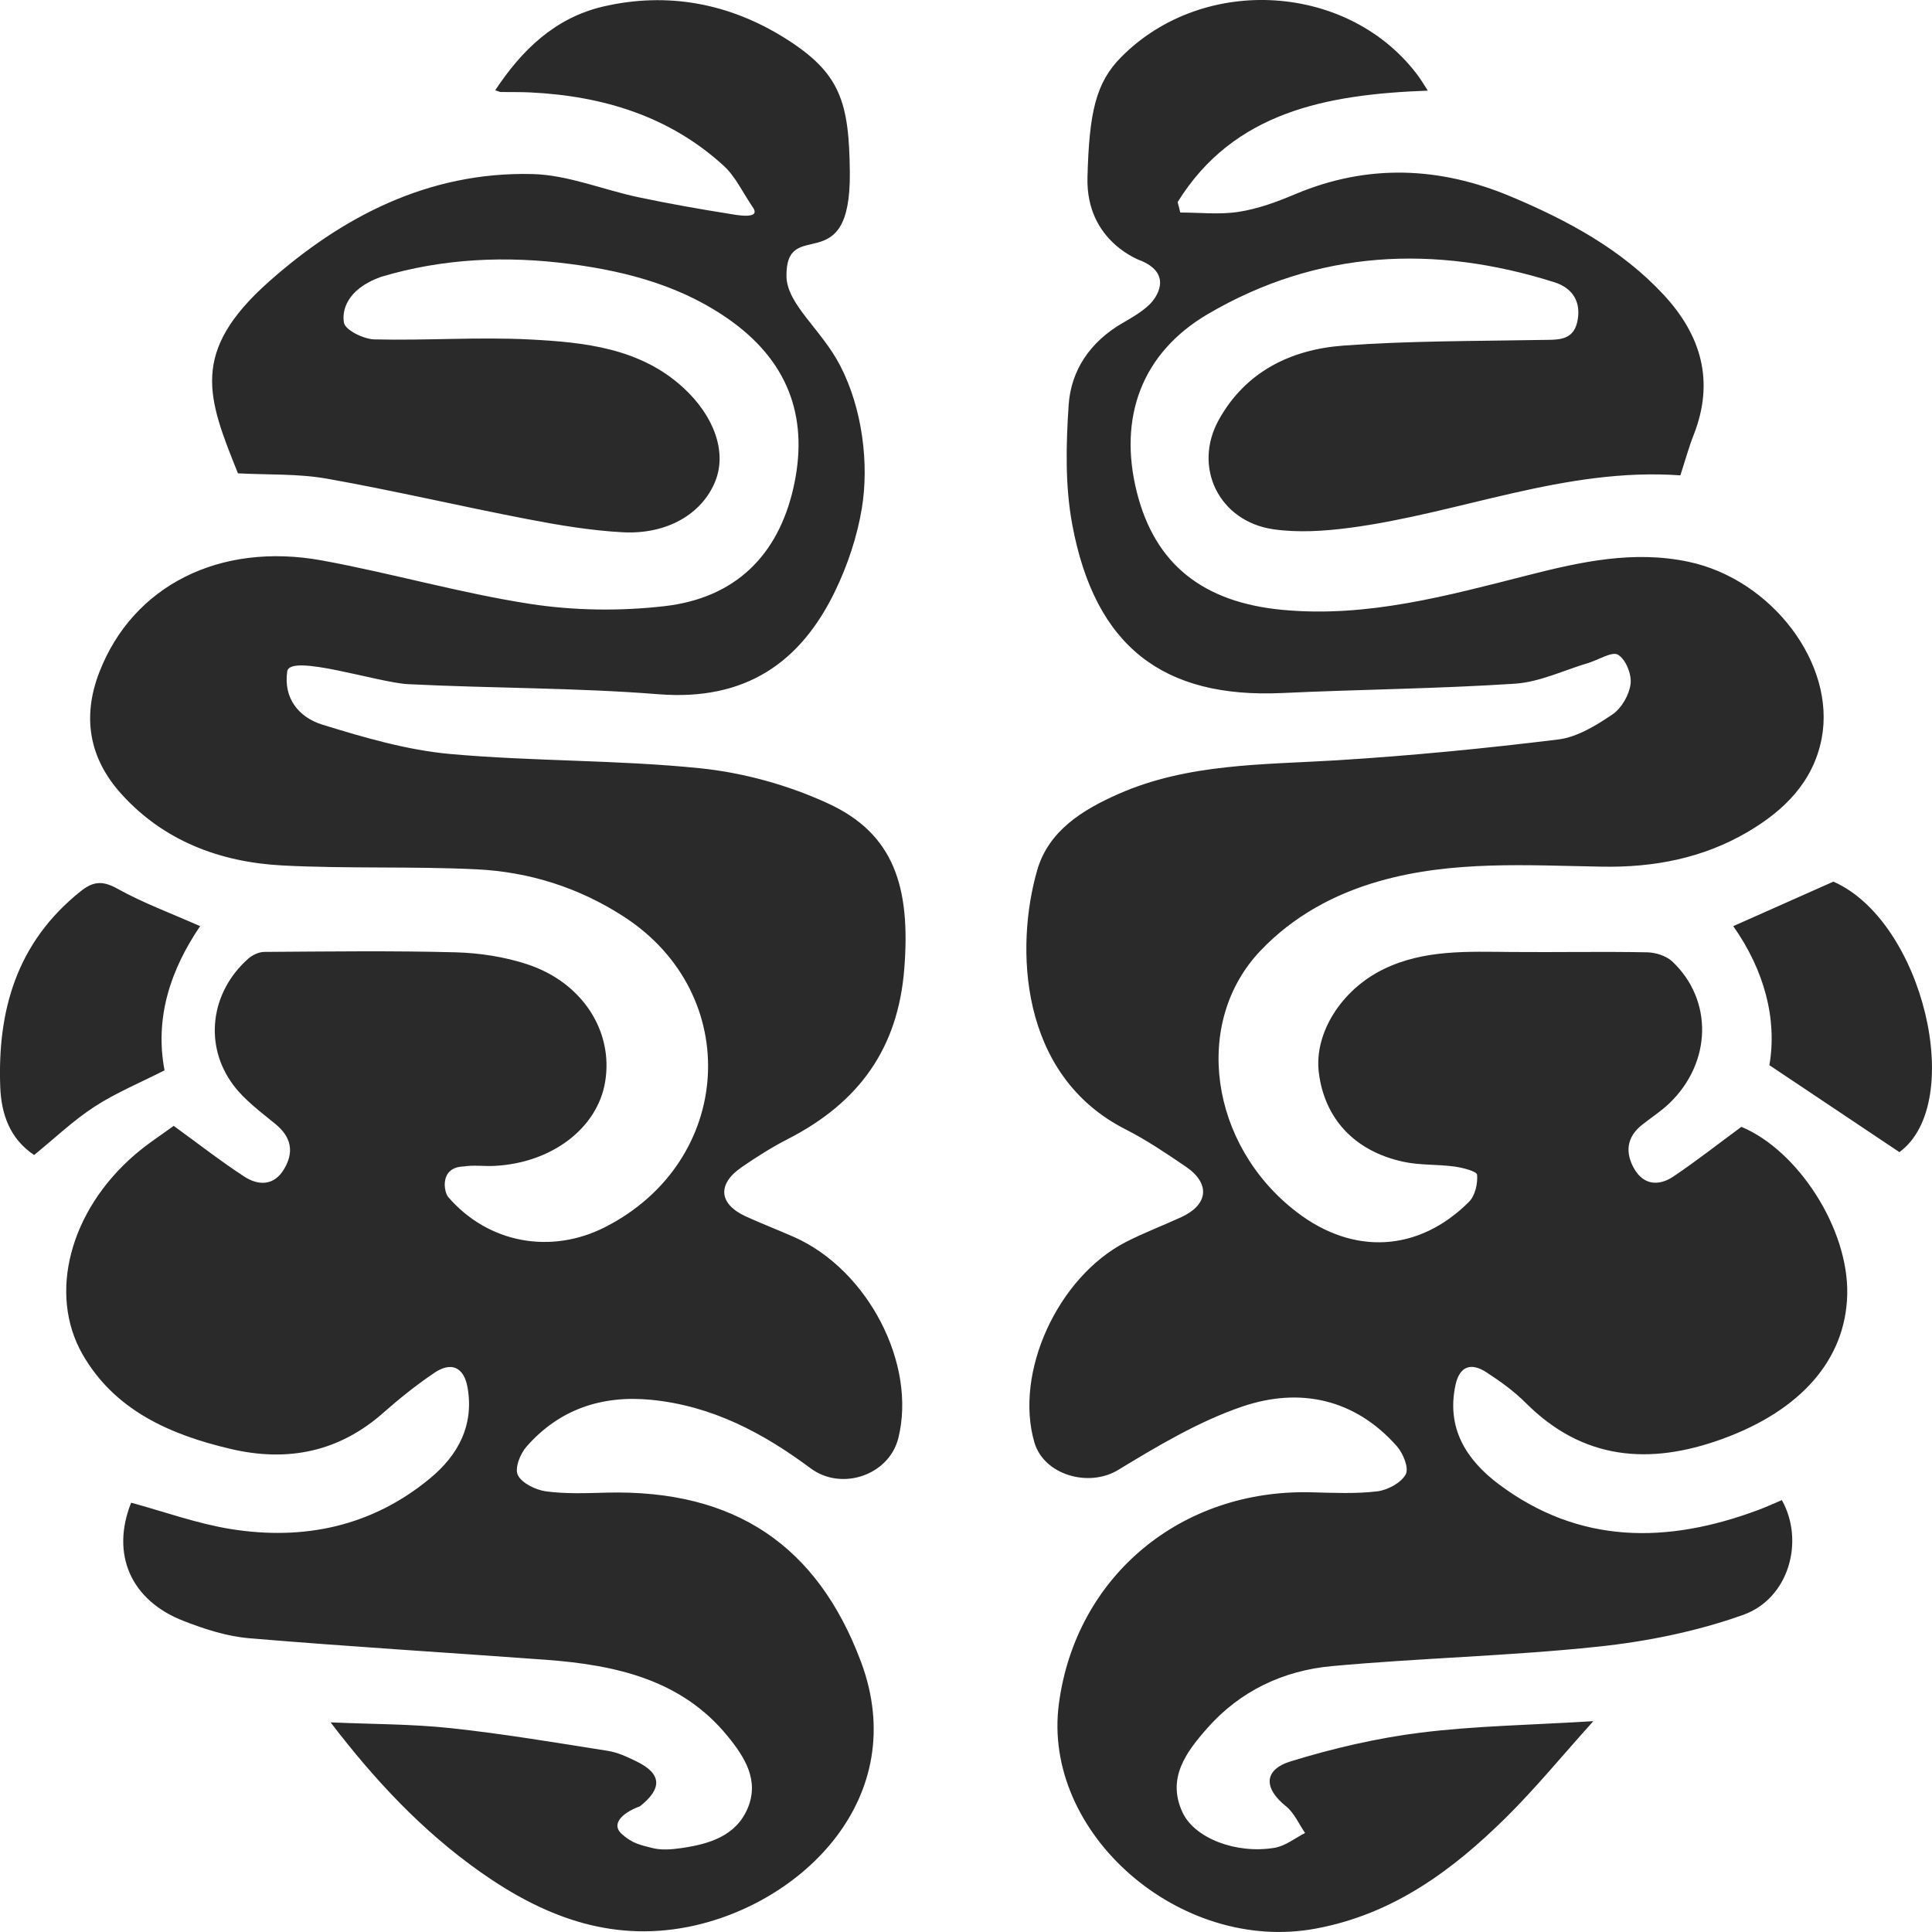 <svg width="24" height="24" viewBox="0 0 24 24" fill="none" xmlns="http://www.w3.org/2000/svg">
<g clip-path="url(#clip0_36_634)">
<path d="M10.557 2.143C10.57 3.503 9.759 2.669 9.77 3.433C9.775 3.782 10.206 4.093 10.438 4.544C10.715 5.079 10.796 5.766 10.707 6.309C10.649 6.663 10.531 7.018 10.374 7.343C9.947 8.226 9.266 8.71 8.179 8.624C7.147 8.542 6.107 8.551 5.071 8.499C4.698 8.481 3.601 8.113 3.568 8.34C3.52 8.675 3.711 8.911 4.005 9.002C4.521 9.161 5.052 9.317 5.588 9.366C6.619 9.459 7.662 9.438 8.691 9.543C9.236 9.598 9.796 9.754 10.289 9.982C11.103 10.357 11.315 11.016 11.233 12.038C11.155 13.022 10.673 13.696 9.786 14.15C9.588 14.251 9.399 14.372 9.216 14.497C8.905 14.71 8.928 14.957 9.267 15.112C9.465 15.202 9.668 15.28 9.867 15.368C10.785 15.778 11.389 16.947 11.159 17.866C11.043 18.326 10.455 18.526 10.07 18.24C9.483 17.803 8.848 17.463 8.089 17.389C7.469 17.328 6.942 17.512 6.54 17.971C6.461 18.061 6.391 18.239 6.433 18.325C6.483 18.424 6.653 18.508 6.781 18.526C7.028 18.559 7.283 18.549 7.534 18.542C9.128 18.502 10.152 19.199 10.693 20.637C11.33 22.33 9.958 23.66 8.545 23.937C7.567 24.129 6.731 23.794 5.965 23.253C5.246 22.745 4.657 22.116 4.107 21.396C4.633 21.419 5.121 21.416 5.602 21.468C6.253 21.538 6.899 21.647 7.546 21.749C7.67 21.768 7.791 21.824 7.905 21.88C8.224 22.034 8.228 22.219 7.949 22.439C7.789 22.495 7.579 22.631 7.712 22.771C7.855 22.906 7.962 22.919 8.097 22.955C8.21 22.986 8.342 22.975 8.462 22.958C8.81 22.908 9.142 22.808 9.288 22.463C9.434 22.116 9.253 21.829 9.037 21.565C8.463 20.862 7.643 20.682 6.775 20.618C5.549 20.528 4.322 20.454 3.098 20.351C2.821 20.328 2.543 20.238 2.283 20.137C1.619 19.88 1.376 19.302 1.629 18.667C2.041 18.779 2.445 18.926 2.864 18.994C3.778 19.141 4.622 18.959 5.337 18.369C5.694 18.075 5.888 17.707 5.809 17.241C5.766 16.986 5.609 16.907 5.391 17.057C5.171 17.206 4.962 17.373 4.764 17.548C4.216 18.034 3.577 18.167 2.865 17.999C2.105 17.821 1.422 17.515 1.026 16.825C0.594 16.071 0.869 15.039 1.673 14.346C1.838 14.204 2.025 14.084 2.158 13.986C2.473 14.215 2.745 14.427 3.033 14.615C3.213 14.733 3.407 14.729 3.529 14.523C3.653 14.315 3.623 14.129 3.424 13.965C3.239 13.813 3.04 13.667 2.9 13.481C2.527 12.985 2.615 12.323 3.085 11.908C3.136 11.863 3.217 11.825 3.284 11.825C4.076 11.82 4.869 11.809 5.66 11.83C5.958 11.838 6.267 11.886 6.548 11.978C7.237 12.204 7.623 12.814 7.517 13.441C7.421 14.015 6.856 14.446 6.146 14.483C6.018 14.49 5.886 14.47 5.76 14.49C5.456 14.5 5.514 14.808 5.568 14.87C6.063 15.444 6.843 15.588 7.52 15.242C9.117 14.426 9.24 12.35 7.748 11.386C7.195 11.028 6.579 10.831 5.921 10.799C5.117 10.76 4.31 10.793 3.507 10.751C2.73 10.71 2.034 10.444 1.511 9.867C1.105 9.42 1.019 8.906 1.234 8.35C1.648 7.281 2.724 6.728 4.005 6.963C4.87 7.122 5.718 7.368 6.586 7.502C7.131 7.586 7.706 7.593 8.254 7.53C9.138 7.429 9.664 6.895 9.854 6.069C10.046 5.236 9.824 4.532 9.103 4.002C8.508 3.566 7.812 3.374 7.082 3.279C6.287 3.175 5.501 3.209 4.731 3.44C4.293 3.598 4.247 3.873 4.273 4.01C4.29 4.101 4.516 4.213 4.652 4.216C5.295 4.232 5.941 4.184 6.582 4.217C7.263 4.252 7.949 4.324 8.485 4.813C8.875 5.17 9.034 5.621 8.882 5.987C8.717 6.385 8.287 6.641 7.736 6.612C7.339 6.591 6.943 6.524 6.553 6.449C5.72 6.289 4.895 6.094 4.06 5.946C3.704 5.883 3.332 5.9 2.956 5.88C2.578 4.941 2.355 4.376 3.337 3.502C4.245 2.695 5.32 2.131 6.611 2.162C7.054 2.172 7.492 2.358 7.935 2.451C8.308 2.53 8.684 2.596 9.06 2.656C9.129 2.667 9.445 2.731 9.36 2.588C9.225 2.39 9.138 2.195 8.991 2.06C8.322 1.448 7.497 1.192 6.587 1.148C6.465 1.142 6.342 1.145 6.22 1.143C6.208 1.143 6.197 1.136 6.152 1.121C6.482 0.623 6.891 0.222 7.494 0.081C8.296 -0.105 9.062 0.043 9.748 0.472C10.44 0.905 10.548 1.262 10.557 2.143ZM1.459 11.04C1.273 10.936 1.157 10.949 1.004 11.07C0.203 11.708 -0.032 12.557 0.003 13.503C0.016 13.838 0.121 14.146 0.424 14.348C0.683 14.137 0.911 13.918 1.175 13.747C1.443 13.573 1.746 13.448 2.044 13.296C1.92 12.644 2.117 12.049 2.486 11.505C2.13 11.347 1.779 11.218 1.459 11.04H1.459ZM13.509 2.203C13.53 1.392 13.614 1.026 13.927 0.71C14.957 -0.331 16.776 -0.209 17.626 0.955C17.661 1.004 17.691 1.056 17.737 1.126C16.478 1.172 15.325 1.389 14.629 2.51L14.662 2.64C14.905 2.64 15.153 2.669 15.39 2.631C15.63 2.594 15.865 2.507 16.09 2.412C16.99 2.032 17.887 2.07 18.77 2.442C19.472 2.737 20.141 3.096 20.666 3.661C21.136 4.168 21.299 4.739 21.041 5.398C20.976 5.563 20.93 5.735 20.874 5.905C19.439 5.803 18.132 6.379 16.757 6.558C16.448 6.598 16.125 6.619 15.819 6.575C15.142 6.477 14.814 5.802 15.141 5.214C15.472 4.619 16.033 4.341 16.69 4.293C17.504 4.233 18.323 4.238 19.141 4.223C19.337 4.219 19.539 4.242 19.593 4C19.646 3.764 19.547 3.581 19.309 3.506C17.819 3.036 16.369 3.104 15.01 3.898C14.179 4.383 13.889 5.19 14.123 6.117C14.347 7.005 14.94 7.483 15.933 7.576C16.985 7.675 17.983 7.399 18.983 7.145C19.64 6.978 20.294 6.834 20.977 6.979C22.013 7.199 22.808 8.249 22.629 9.176C22.525 9.711 22.166 10.068 21.708 10.336C21.153 10.661 20.545 10.778 19.898 10.766C18.973 10.75 18.041 10.687 17.134 10.946C16.566 11.108 16.062 11.386 15.659 11.809C14.809 12.7 15.025 14.225 16.106 15.055C16.81 15.597 17.623 15.555 18.249 14.929C18.325 14.853 18.358 14.703 18.349 14.593C18.345 14.55 18.169 14.505 18.067 14.491C17.855 14.462 17.636 14.477 17.429 14.431C16.821 14.298 16.45 13.89 16.382 13.316C16.326 12.832 16.663 12.295 17.186 12.04C17.692 11.793 18.237 11.822 18.78 11.826C19.34 11.831 19.901 11.819 20.462 11.83C20.568 11.832 20.699 11.874 20.774 11.944C21.284 12.426 21.264 13.202 20.735 13.708C20.632 13.806 20.509 13.885 20.397 13.974C20.203 14.128 20.188 14.322 20.301 14.519C20.417 14.722 20.606 14.736 20.786 14.616C21.069 14.426 21.336 14.216 21.632 13.998C22.335 14.291 22.966 15.263 22.947 16.081C22.928 16.883 22.377 17.52 21.39 17.877C20.485 18.205 19.66 18.135 18.953 17.427C18.809 17.283 18.639 17.16 18.466 17.048C18.274 16.922 18.132 16.97 18.081 17.204C17.965 17.738 18.213 18.134 18.619 18.438C19.62 19.188 20.713 19.179 21.843 18.757C21.942 18.72 22.038 18.676 22.135 18.635C22.419 19.143 22.224 19.856 21.656 20.06C21.079 20.266 20.457 20.392 19.845 20.456C18.749 20.572 17.644 20.596 16.546 20.697C15.941 20.752 15.405 21.006 14.998 21.467C14.733 21.767 14.492 22.09 14.69 22.515C14.84 22.836 15.357 23.034 15.833 22.954C15.967 22.932 16.087 22.834 16.212 22.77C16.135 22.658 16.078 22.521 15.976 22.439C15.697 22.216 15.693 21.984 16.037 21.879C16.562 21.718 17.106 21.591 17.651 21.523C18.328 21.439 19.015 21.429 19.793 21.381C19.396 21.822 19.071 22.219 18.707 22.579C18.043 23.234 17.307 23.78 16.343 23.958C14.656 24.271 12.94 22.771 13.154 21.164C13.364 19.583 14.669 18.494 16.296 18.538C16.567 18.545 16.842 18.558 17.109 18.526C17.239 18.51 17.405 18.42 17.462 18.316C17.505 18.238 17.431 18.055 17.353 17.966C16.832 17.377 16.148 17.229 15.431 17.473C14.887 17.659 14.38 17.963 13.887 18.262C13.526 18.48 12.967 18.325 12.849 17.916C12.598 17.052 13.137 15.866 13.987 15.428C14.21 15.314 14.446 15.225 14.674 15.12C15.011 14.965 15.039 14.702 14.73 14.492C14.487 14.327 14.242 14.161 13.98 14.028C12.652 13.353 12.611 11.754 12.885 10.808C13.027 10.32 13.446 10.061 13.891 9.864C14.758 9.481 15.692 9.501 16.617 9.444C17.532 9.387 18.447 9.298 19.357 9.186C19.593 9.157 19.828 9.012 20.03 8.875C20.145 8.797 20.239 8.631 20.256 8.495C20.27 8.376 20.196 8.19 20.099 8.133C20.024 8.089 19.855 8.199 19.726 8.237C19.425 8.327 19.127 8.472 18.821 8.493C17.859 8.556 16.894 8.564 15.93 8.609C14.447 8.678 13.601 8.028 13.32 6.516C13.23 6.035 13.242 5.526 13.275 5.034C13.303 4.6 13.543 4.247 13.941 4.015C14.06 3.946 14.184 3.876 14.28 3.782C14.367 3.698 14.567 3.413 14.187 3.244C14.187 3.244 13.487 3.014 13.509 2.203ZM23.595 14.312C24.427 13.703 23.889 11.44 22.775 10.952L21.531 11.505C21.916 12.05 22.079 12.659 21.98 13.232L23.595 14.312H23.595Z" fill="#2A2A2A"/>
</g>
<defs>
<clipPath id="clip0_36_634">
<rect width="24" height="24" fill="white"/>
</clipPath>
</defs>
</svg>

